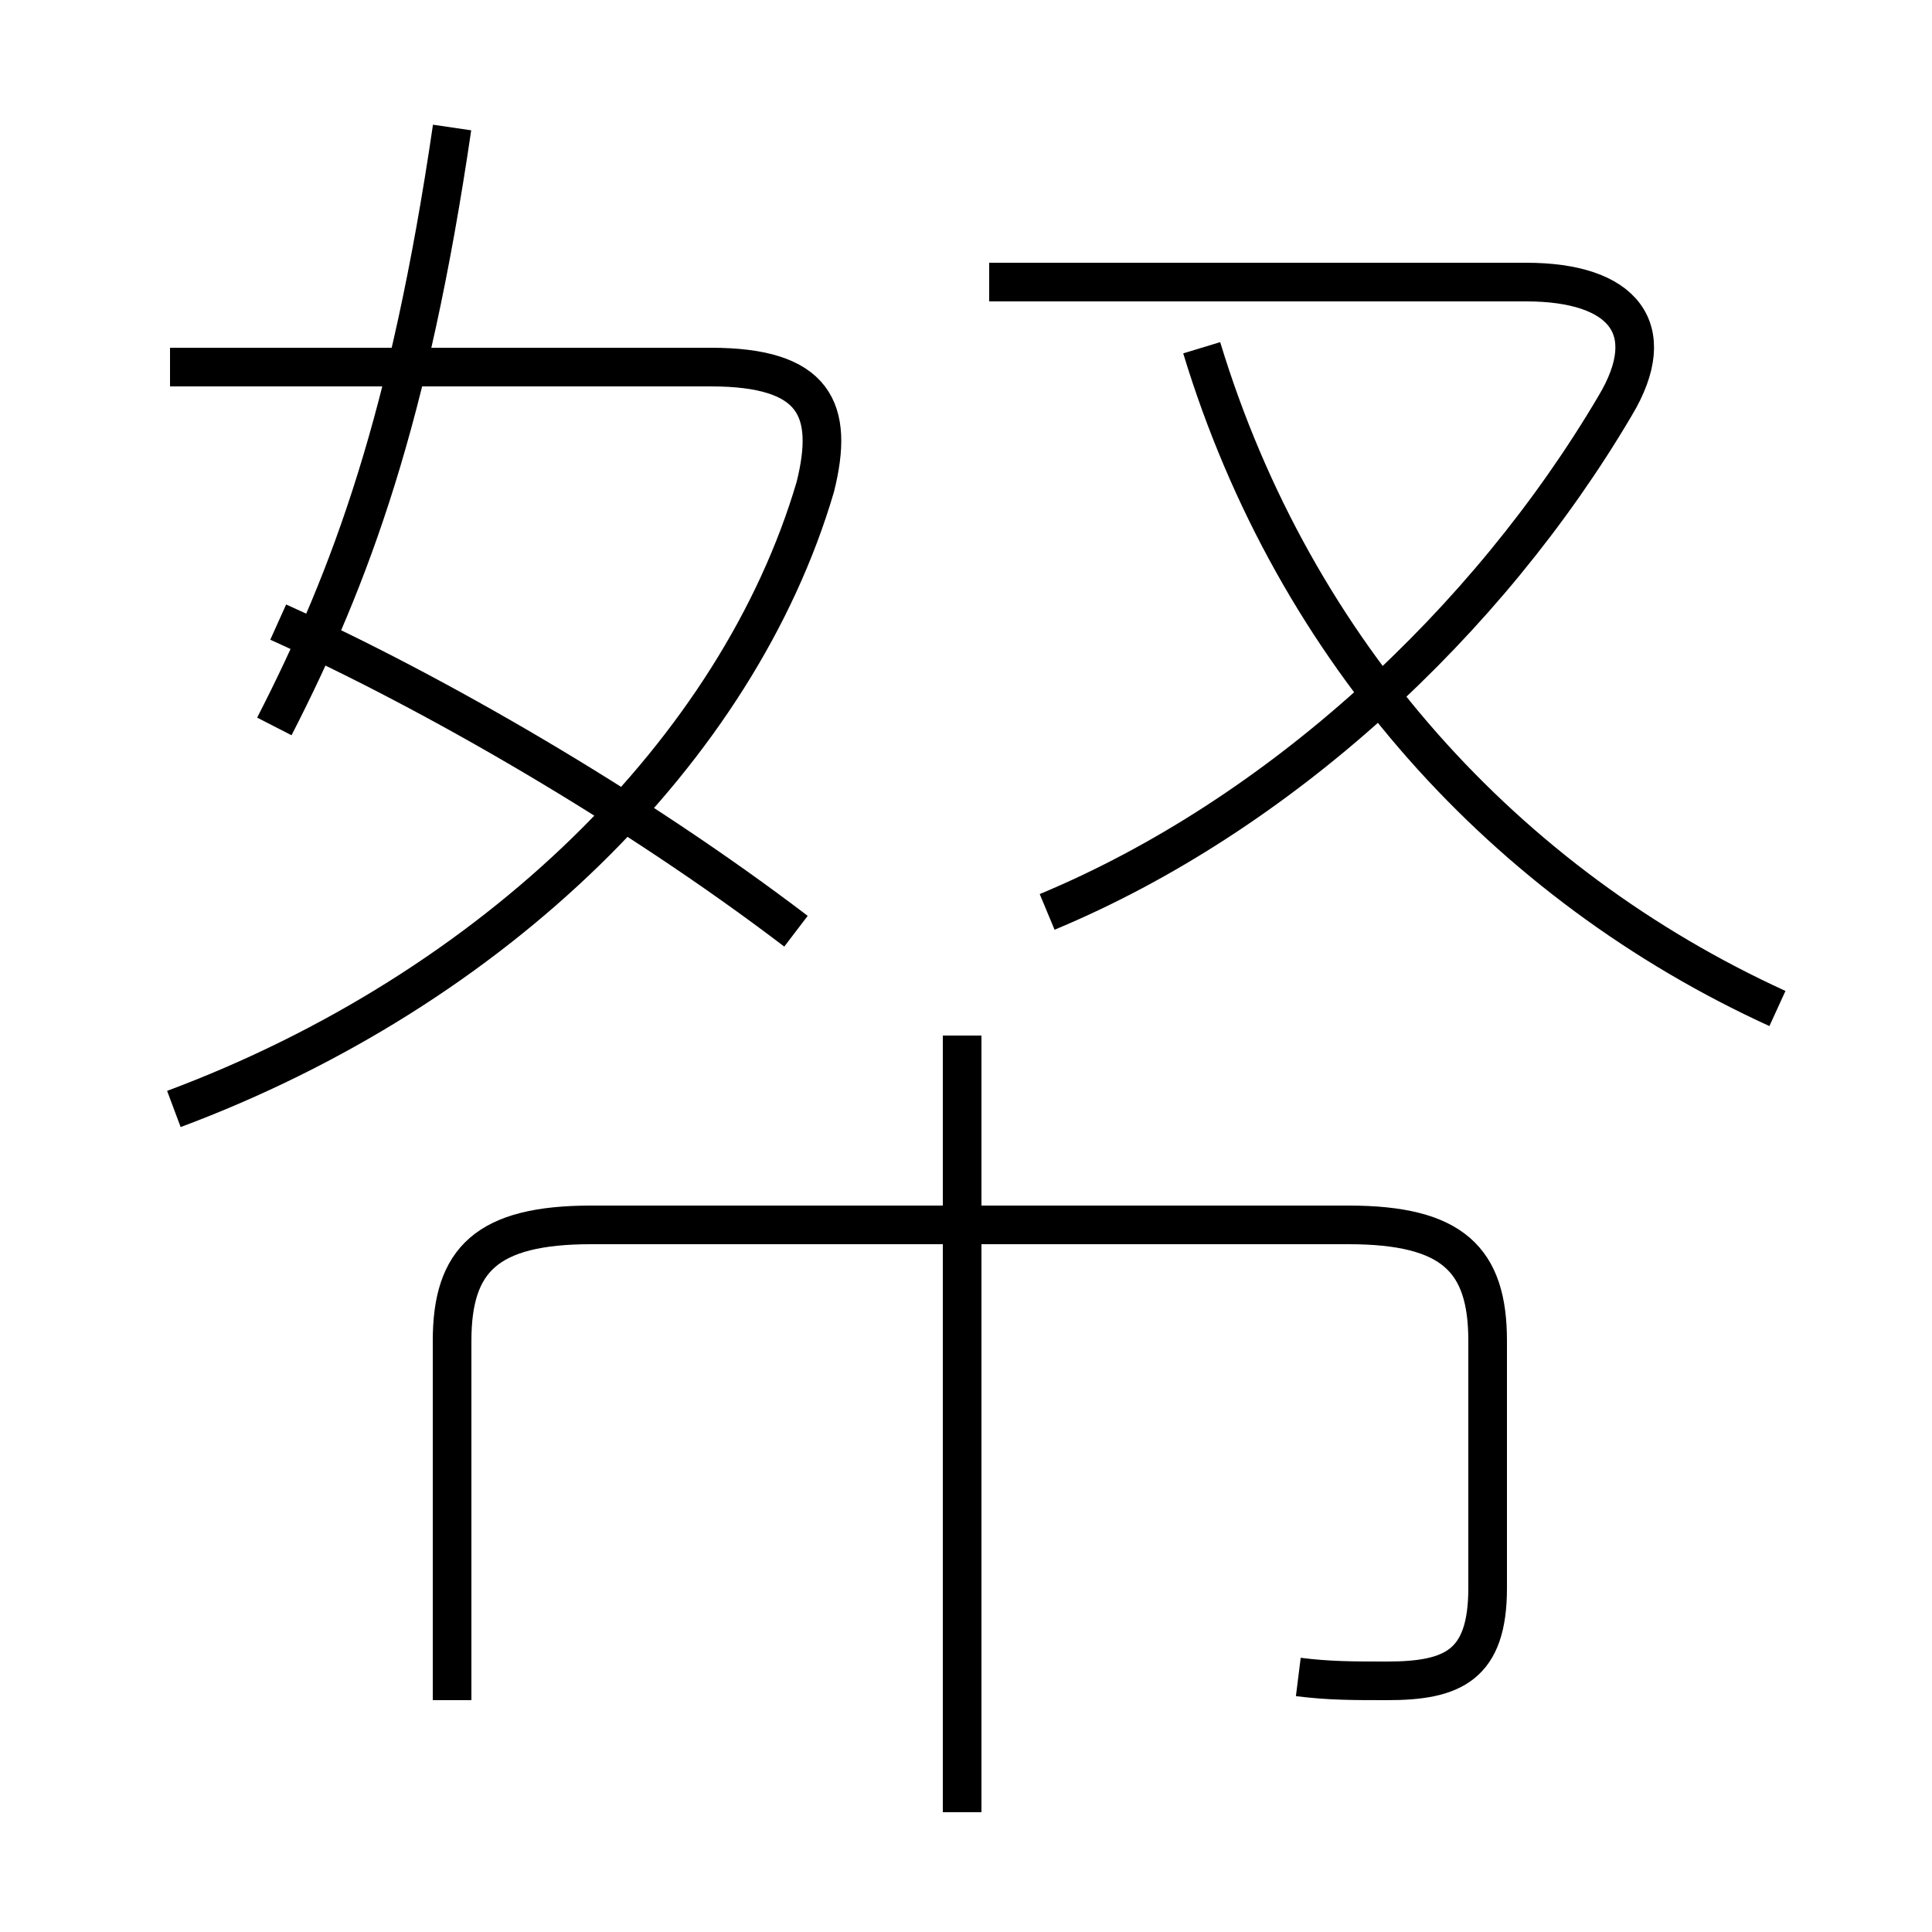 <?xml version='1.0' encoding='utf8'?>
<svg viewBox="0.0 -6.0 50.0 50.0" version="1.1" xmlns="http://www.w3.org/2000/svg">
<rect x="0.0" y="-6.0" width="50.0" height="50.0" fill="#808080" stroke="none"/>
<rect x="-1000" y="-1000" width="2000" height="2000" stroke="white" fill="white"/>
<g style="fill:white;stroke:#000000;  stroke-width:1">
<path d="M 33.6 -0.6 C 34.4 -0.5 35.0 -0.5 35.9 -0.5 C 37.6 -0.5 38.5 -0.9 38.5 -2.9 L 38.5 -9.3 C 38.5 -11.4 37.6 -12.3 34.9 -12.3 L 15.3 -12.3 C 12.6 -12.3 11.7 -11.4 11.7 -9.3 L 11.7 0.0 M 24.9 2.9 L 24.9 -17.2 M 4.5 -15.3 C 12.8 -18.4 19.1 -24.6 21.1 -31.4 C 21.6 -33.4 21.1 -34.5 18.4 -34.5 L 4.4 -34.5 M 20.6 -19.9 C 16.4 -23.1 11.2 -26.1 7.2 -27.9 M 7.1 -25.2 C 9.1 -29.1 10.6 -33.2 11.7 -40.7 M 27.1 -20.4 C 33.1 -22.9 38.5 -27.9 41.8 -33.5 C 43.0 -35.5 42.0 -36.7 39.5 -36.7 L 25.6 -36.7 M 46.0 -17.9 C 39.0 -21.1 33.5 -27.1 31.1 -35.0" transform="translate(0.0, 38.0)" />
</g>
</svg>